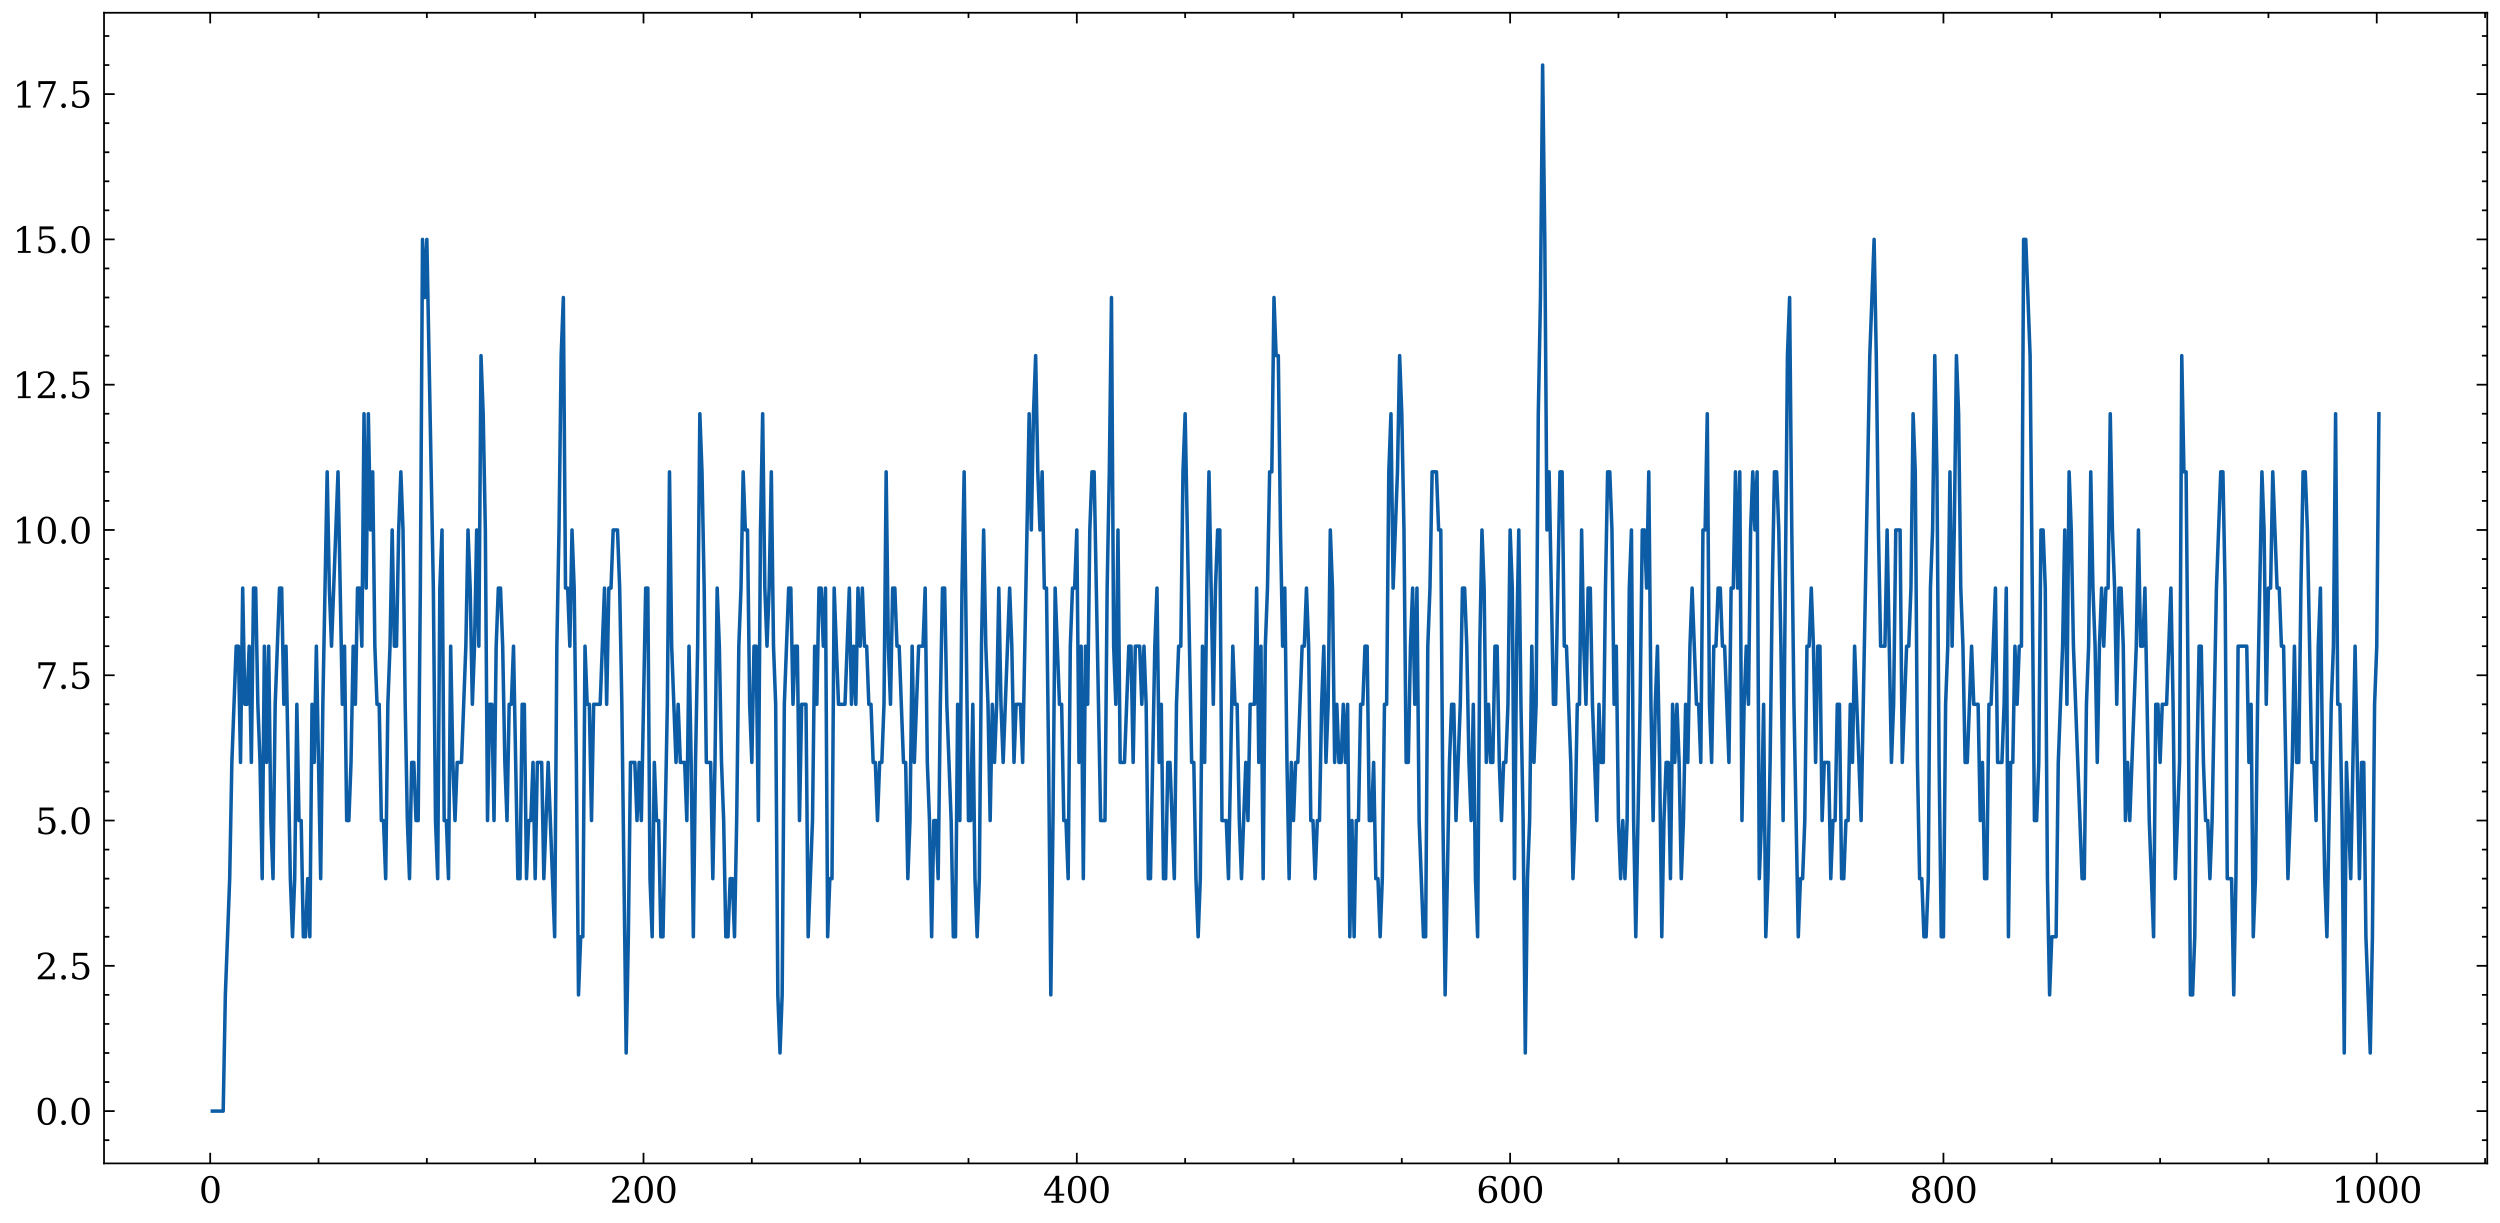 <?xml version="1.0" encoding="utf-8" standalone="no"?>
<!DOCTYPE svg PUBLIC "-//W3C//DTD SVG 1.1//EN"
  "http://www.w3.org/Graphics/SVG/1.1/DTD/svg11.dtd">
<svg xmlns:xlink="http://www.w3.org/1999/xlink" width="705.726pt" height="345.198pt" viewBox="0 0 705.726 345.198" xmlns="http://www.w3.org/2000/svg" version="1.1">
 <defs>
  <style type="text/css">*{stroke-linejoin: round; stroke-linecap: butt}</style>
 </defs>
 <g id="figure_1">
  <g id="patch_1">
   <path d="M 0 345.198 
L 705.726 345.198 
L 705.726 0 
L 0 0 
z
" style="fill: #ffffff"/>
  </g>
  <g id="axes_1">
   <g id="patch_2">
    <path d="M 29.366 328.42 
L 702.126 328.42 
L 702.126 3.6 
L 29.366 3.6 
z
" style="fill: #ffffff"/>
   </g>
   <g id="matplotlib.axis_1">
    <g id="xtick_1">
     <g id="line2d_1">
      <defs>
       <path id="ma78b37da59" d="M 0 0 
L 0 -3 
" style="stroke: #000000; stroke-width: 0.5"/>
      </defs>
      <g>
       <use xlink:href="#ma78b37da59" x="59.334" y="328.42" style="stroke: #000000; stroke-width: 0.5"/>
      </g>
     </g>
     <g id="line2d_2">
      <defs>
       <path id="m7df9f1aa08" d="M 0 0 
L 0 3 
" style="stroke: #000000; stroke-width: 0.5"/>
      </defs>
      <g>
       <use xlink:href="#m7df9f1aa08" x="59.334" y="3.6" style="stroke: #000000; stroke-width: 0.5"/>
      </g>
     </g>
     <g id="text_1">
      <!-- 0 -->
      <g transform="translate(56.153 339.518) scale(0.1 -0.1)">
       <defs>
        <path id="DejaVuSerif-30" d="M 2034 219 
Q 2513 219 2750 744 
Q 2988 1269 2988 2328 
Q 2988 3391 2750 3916 
Q 2513 4441 2034 4441 
Q 1556 4441 1318 3916 
Q 1081 3391 1081 2328 
Q 1081 1269 1318 744 
Q 1556 219 2034 219 
z
M 2034 -91 
Q 1275 -91 848 546 
Q 422 1184 422 2328 
Q 422 3475 848 4112 
Q 1275 4750 2034 4750 
Q 2797 4750 3222 4112 
Q 3647 3475 3647 2328 
Q 3647 1184 3222 546 
Q 2797 -91 2034 -91 
z
" transform="scale(0.016)"/>
       </defs>
       <use xlink:href="#DejaVuSerif-30"/>
      </g>
     </g>
    </g>
    <g id="xtick_2">
     <g id="line2d_3">
      <g>
       <use xlink:href="#ma78b37da59" x="181.654" y="328.42" style="stroke: #000000; stroke-width: 0.5"/>
      </g>
     </g>
     <g id="line2d_4">
      <g>
       <use xlink:href="#m7df9f1aa08" x="181.654" y="3.6" style="stroke: #000000; stroke-width: 0.5"/>
      </g>
     </g>
     <g id="text_2">
      <!-- 200 -->
      <g transform="translate(172.11 339.518) scale(0.1 -0.1)">
       <defs>
        <path id="DejaVuSerif-32" d="M 819 3553 
L 469 3553 
L 469 4384 
Q 803 4563 1142 4656 
Q 1481 4750 1806 4750 
Q 2534 4750 2956 4397 
Q 3378 4044 3378 3438 
Q 3378 2753 2422 1800 
Q 2347 1728 2309 1691 
L 1131 513 
L 3078 513 
L 3078 1088 
L 3444 1088 
L 3444 0 
L 434 0 
L 434 341 
L 1850 1753 
Q 2319 2222 2519 2614 
Q 2719 3006 2719 3438 
Q 2719 3909 2473 4175 
Q 2228 4441 1797 4441 
Q 1350 4441 1106 4219 
Q 863 3997 819 3553 
z
" transform="scale(0.016)"/>
       </defs>
       <use xlink:href="#DejaVuSerif-32"/>
       <use xlink:href="#DejaVuSerif-30" x="63.623"/>
       <use xlink:href="#DejaVuSerif-30" x="127.246"/>
      </g>
     </g>
    </g>
    <g id="xtick_3">
     <g id="line2d_5">
      <g>
       <use xlink:href="#ma78b37da59" x="303.974" y="328.42" style="stroke: #000000; stroke-width: 0.5"/>
      </g>
     </g>
     <g id="line2d_6">
      <g>
       <use xlink:href="#m7df9f1aa08" x="303.974" y="3.6" style="stroke: #000000; stroke-width: 0.5"/>
      </g>
     </g>
     <g id="text_3">
      <!-- 400 -->
      <g transform="translate(294.43 339.518) scale(0.1 -0.1)">
       <defs>
        <path id="DejaVuSerif-34" d="M 2234 1581 
L 2234 4063 
L 641 1581 
L 2234 1581 
z
M 3609 0 
L 1484 0 
L 1484 331 
L 2234 331 
L 2234 1247 
L 197 1247 
L 197 1588 
L 2241 4750 
L 2859 4750 
L 2859 1581 
L 3750 1581 
L 3750 1247 
L 2859 1247 
L 2859 331 
L 3609 331 
L 3609 0 
z
" transform="scale(0.016)"/>
       </defs>
       <use xlink:href="#DejaVuSerif-34"/>
       <use xlink:href="#DejaVuSerif-30" x="63.623"/>
       <use xlink:href="#DejaVuSerif-30" x="127.246"/>
      </g>
     </g>
    </g>
    <g id="xtick_4">
     <g id="line2d_7">
      <g>
       <use xlink:href="#ma78b37da59" x="426.294" y="328.42" style="stroke: #000000; stroke-width: 0.5"/>
      </g>
     </g>
     <g id="line2d_8">
      <g>
       <use xlink:href="#m7df9f1aa08" x="426.294" y="3.6" style="stroke: #000000; stroke-width: 0.5"/>
      </g>
     </g>
     <g id="text_4">
      <!-- 600 -->
      <g transform="translate(416.75 339.518) scale(0.1 -0.1)">
       <defs>
        <path id="DejaVuSerif-36" d="M 2094 219 
Q 2534 219 2771 542 
Q 3009 866 3009 1472 
Q 3009 2078 2771 2401 
Q 2534 2725 2094 2725 
Q 1647 2725 1412 2412 
Q 1178 2100 1178 1509 
Q 1178 888 1415 553 
Q 1653 219 2094 219 
z
M 1075 2569 
Q 1288 2803 1556 2918 
Q 1825 3034 2163 3034 
Q 2859 3034 3264 2615 
Q 3669 2197 3669 1472 
Q 3669 763 3233 336 
Q 2797 -91 2069 -91 
Q 1278 -91 853 498 
Q 428 1088 428 2181 
Q 428 3406 931 4078 
Q 1434 4750 2350 4750 
Q 2597 4750 2869 4703 
Q 3141 4656 3425 4563 
L 3425 3794 
L 3072 3794 
Q 3034 4109 2831 4275 
Q 2628 4441 2284 4441 
Q 1678 4441 1381 3981 
Q 1084 3522 1075 2569 
z
" transform="scale(0.016)"/>
       </defs>
       <use xlink:href="#DejaVuSerif-36"/>
       <use xlink:href="#DejaVuSerif-30" x="63.623"/>
       <use xlink:href="#DejaVuSerif-30" x="127.246"/>
      </g>
     </g>
    </g>
    <g id="xtick_5">
     <g id="line2d_9">
      <g>
       <use xlink:href="#ma78b37da59" x="548.614" y="328.42" style="stroke: #000000; stroke-width: 0.5"/>
      </g>
     </g>
     <g id="line2d_10">
      <g>
       <use xlink:href="#m7df9f1aa08" x="548.614" y="3.6" style="stroke: #000000; stroke-width: 0.5"/>
      </g>
     </g>
     <g id="text_5">
      <!-- 800 -->
      <g transform="translate(539.07 339.518) scale(0.1 -0.1)">
       <defs>
        <path id="DejaVuSerif-38" d="M 2981 1275 
Q 2981 1775 2732 2051 
Q 2484 2328 2034 2328 
Q 1584 2328 1336 2051 
Q 1088 1775 1088 1275 
Q 1088 772 1336 495 
Q 1584 219 2034 219 
Q 2484 219 2732 495 
Q 2981 772 2981 1275 
z
M 2853 3541 
Q 2853 3966 2637 4203 
Q 2422 4441 2034 4441 
Q 1650 4441 1433 4203 
Q 1216 3966 1216 3541 
Q 1216 3113 1433 2875 
Q 1650 2638 2034 2638 
Q 2422 2638 2637 2875 
Q 2853 3113 2853 3541 
z
M 2516 2484 
Q 3047 2413 3344 2092 
Q 3641 1772 3641 1275 
Q 3641 619 3225 264 
Q 2809 -91 2034 -91 
Q 1263 -91 845 264 
Q 428 619 428 1275 
Q 428 1772 725 2092 
Q 1022 2413 1556 2484 
Q 1084 2569 832 2842 
Q 581 3116 581 3541 
Q 581 4103 968 4426 
Q 1356 4750 2034 4750 
Q 2713 4750 3100 4426 
Q 3488 4103 3488 3541 
Q 3488 3116 3236 2842 
Q 2984 2569 2516 2484 
z
" transform="scale(0.016)"/>
       </defs>
       <use xlink:href="#DejaVuSerif-38"/>
       <use xlink:href="#DejaVuSerif-30" x="63.623"/>
       <use xlink:href="#DejaVuSerif-30" x="127.246"/>
      </g>
     </g>
    </g>
    <g id="xtick_6">
     <g id="line2d_11">
      <g>
       <use xlink:href="#ma78b37da59" x="670.934" y="328.42" style="stroke: #000000; stroke-width: 0.5"/>
      </g>
     </g>
     <g id="line2d_12">
      <g>
       <use xlink:href="#m7df9f1aa08" x="670.934" y="3.6" style="stroke: #000000; stroke-width: 0.5"/>
      </g>
     </g>
     <g id="text_6">
      <!-- 1000 -->
      <g transform="translate(658.209 339.518) scale(0.1 -0.1)">
       <defs>
        <path id="DejaVuSerif-31" d="M 909 0 
L 909 331 
L 1722 331 
L 1722 4213 
L 781 3603 
L 781 4013 
L 1919 4750 
L 2350 4750 
L 2350 331 
L 3163 331 
L 3163 0 
L 909 0 
z
" transform="scale(0.016)"/>
       </defs>
       <use xlink:href="#DejaVuSerif-31"/>
       <use xlink:href="#DejaVuSerif-30" x="63.623"/>
       <use xlink:href="#DejaVuSerif-30" x="127.246"/>
       <use xlink:href="#DejaVuSerif-30" x="190.869"/>
      </g>
     </g>
    </g>
    <g id="xtick_7">
     <g id="line2d_13">
      <defs>
       <path id="m9e79fd5c18" d="M 0 0 
L 0 -1.5 
" style="stroke: #000000; stroke-width: 0.5"/>
      </defs>
      <g>
       <use xlink:href="#m9e79fd5c18" x="89.914" y="328.42" style="stroke: #000000; stroke-width: 0.5"/>
      </g>
     </g>
     <g id="line2d_14">
      <defs>
       <path id="md3a0ef1773" d="M 0 0 
L 0 1.5 
" style="stroke: #000000; stroke-width: 0.5"/>
      </defs>
      <g>
       <use xlink:href="#md3a0ef1773" x="89.914" y="3.6" style="stroke: #000000; stroke-width: 0.5"/>
      </g>
     </g>
    </g>
    <g id="xtick_8">
     <g id="line2d_15">
      <g>
       <use xlink:href="#m9e79fd5c18" x="120.494" y="328.42" style="stroke: #000000; stroke-width: 0.5"/>
      </g>
     </g>
     <g id="line2d_16">
      <g>
       <use xlink:href="#md3a0ef1773" x="120.494" y="3.6" style="stroke: #000000; stroke-width: 0.5"/>
      </g>
     </g>
    </g>
    <g id="xtick_9">
     <g id="line2d_17">
      <g>
       <use xlink:href="#m9e79fd5c18" x="151.074" y="328.42" style="stroke: #000000; stroke-width: 0.5"/>
      </g>
     </g>
     <g id="line2d_18">
      <g>
       <use xlink:href="#md3a0ef1773" x="151.074" y="3.6" style="stroke: #000000; stroke-width: 0.5"/>
      </g>
     </g>
    </g>
    <g id="xtick_10">
     <g id="line2d_19">
      <g>
       <use xlink:href="#m9e79fd5c18" x="212.234" y="328.42" style="stroke: #000000; stroke-width: 0.5"/>
      </g>
     </g>
     <g id="line2d_20">
      <g>
       <use xlink:href="#md3a0ef1773" x="212.234" y="3.6" style="stroke: #000000; stroke-width: 0.5"/>
      </g>
     </g>
    </g>
    <g id="xtick_11">
     <g id="line2d_21">
      <g>
       <use xlink:href="#m9e79fd5c18" x="242.814" y="328.42" style="stroke: #000000; stroke-width: 0.5"/>
      </g>
     </g>
     <g id="line2d_22">
      <g>
       <use xlink:href="#md3a0ef1773" x="242.814" y="3.6" style="stroke: #000000; stroke-width: 0.5"/>
      </g>
     </g>
    </g>
    <g id="xtick_12">
     <g id="line2d_23">
      <g>
       <use xlink:href="#m9e79fd5c18" x="273.394" y="328.42" style="stroke: #000000; stroke-width: 0.5"/>
      </g>
     </g>
     <g id="line2d_24">
      <g>
       <use xlink:href="#md3a0ef1773" x="273.394" y="3.6" style="stroke: #000000; stroke-width: 0.5"/>
      </g>
     </g>
    </g>
    <g id="xtick_13">
     <g id="line2d_25">
      <g>
       <use xlink:href="#m9e79fd5c18" x="334.554" y="328.42" style="stroke: #000000; stroke-width: 0.5"/>
      </g>
     </g>
     <g id="line2d_26">
      <g>
       <use xlink:href="#md3a0ef1773" x="334.554" y="3.6" style="stroke: #000000; stroke-width: 0.5"/>
      </g>
     </g>
    </g>
    <g id="xtick_14">
     <g id="line2d_27">
      <g>
       <use xlink:href="#m9e79fd5c18" x="365.134" y="328.42" style="stroke: #000000; stroke-width: 0.5"/>
      </g>
     </g>
     <g id="line2d_28">
      <g>
       <use xlink:href="#md3a0ef1773" x="365.134" y="3.6" style="stroke: #000000; stroke-width: 0.5"/>
      </g>
     </g>
    </g>
    <g id="xtick_15">
     <g id="line2d_29">
      <g>
       <use xlink:href="#m9e79fd5c18" x="395.714" y="328.42" style="stroke: #000000; stroke-width: 0.5"/>
      </g>
     </g>
     <g id="line2d_30">
      <g>
       <use xlink:href="#md3a0ef1773" x="395.714" y="3.6" style="stroke: #000000; stroke-width: 0.5"/>
      </g>
     </g>
    </g>
    <g id="xtick_16">
     <g id="line2d_31">
      <g>
       <use xlink:href="#m9e79fd5c18" x="456.874" y="328.42" style="stroke: #000000; stroke-width: 0.5"/>
      </g>
     </g>
     <g id="line2d_32">
      <g>
       <use xlink:href="#md3a0ef1773" x="456.874" y="3.6" style="stroke: #000000; stroke-width: 0.5"/>
      </g>
     </g>
    </g>
    <g id="xtick_17">
     <g id="line2d_33">
      <g>
       <use xlink:href="#m9e79fd5c18" x="487.454" y="328.42" style="stroke: #000000; stroke-width: 0.5"/>
      </g>
     </g>
     <g id="line2d_34">
      <g>
       <use xlink:href="#md3a0ef1773" x="487.454" y="3.6" style="stroke: #000000; stroke-width: 0.5"/>
      </g>
     </g>
    </g>
    <g id="xtick_18">
     <g id="line2d_35">
      <g>
       <use xlink:href="#m9e79fd5c18" x="518.034" y="328.42" style="stroke: #000000; stroke-width: 0.5"/>
      </g>
     </g>
     <g id="line2d_36">
      <g>
       <use xlink:href="#md3a0ef1773" x="518.034" y="3.6" style="stroke: #000000; stroke-width: 0.5"/>
      </g>
     </g>
    </g>
    <g id="xtick_19">
     <g id="line2d_37">
      <g>
       <use xlink:href="#m9e79fd5c18" x="579.194" y="328.42" style="stroke: #000000; stroke-width: 0.5"/>
      </g>
     </g>
     <g id="line2d_38">
      <g>
       <use xlink:href="#md3a0ef1773" x="579.194" y="3.6" style="stroke: #000000; stroke-width: 0.5"/>
      </g>
     </g>
    </g>
    <g id="xtick_20">
     <g id="line2d_39">
      <g>
       <use xlink:href="#m9e79fd5c18" x="609.774" y="328.42" style="stroke: #000000; stroke-width: 0.5"/>
      </g>
     </g>
     <g id="line2d_40">
      <g>
       <use xlink:href="#md3a0ef1773" x="609.774" y="3.6" style="stroke: #000000; stroke-width: 0.5"/>
      </g>
     </g>
    </g>
    <g id="xtick_21">
     <g id="line2d_41">
      <g>
       <use xlink:href="#m9e79fd5c18" x="640.354" y="328.42" style="stroke: #000000; stroke-width: 0.5"/>
      </g>
     </g>
     <g id="line2d_42">
      <g>
       <use xlink:href="#md3a0ef1773" x="640.354" y="3.6" style="stroke: #000000; stroke-width: 0.5"/>
      </g>
     </g>
    </g>
    <g id="xtick_22">
     <g id="line2d_43">
      <g>
       <use xlink:href="#m9e79fd5c18" x="701.514" y="328.42" style="stroke: #000000; stroke-width: 0.5"/>
      </g>
     </g>
     <g id="line2d_44">
      <g>
       <use xlink:href="#md3a0ef1773" x="701.514" y="3.6" style="stroke: #000000; stroke-width: 0.5"/>
      </g>
     </g>
    </g>
   </g>
   <g id="matplotlib.axis_2">
    <g id="ytick_1">
     <g id="line2d_45">
      <defs>
       <path id="m4fe8d918ed" d="M 0 0 
L 3 0 
" style="stroke: #000000; stroke-width: 0.5"/>
      </defs>
      <g>
       <use xlink:href="#m4fe8d918ed" x="29.366" y="313.655" style="stroke: #000000; stroke-width: 0.5"/>
      </g>
     </g>
     <g id="line2d_46">
      <defs>
       <path id="maeceb4816a" d="M 0 0 
L -3 0 
" style="stroke: #000000; stroke-width: 0.5"/>
      </defs>
      <g>
       <use xlink:href="#maeceb4816a" x="702.126" y="313.655" style="stroke: #000000; stroke-width: 0.5"/>
      </g>
     </g>
     <g id="text_7">
      <!-- 0.0 -->
      <g transform="translate(9.963 317.455) scale(0.1 -0.1)">
       <defs>
        <path id="DejaVuSerif-2e" d="M 603 325 
Q 603 500 722 622 
Q 841 744 1019 744 
Q 1191 744 1312 622 
Q 1434 500 1434 325 
Q 1434 153 1312 31 
Q 1191 -91 1019 -91 
Q 841 -91 722 29 
Q 603 150 603 325 
z
" transform="scale(0.016)"/>
       </defs>
       <use xlink:href="#DejaVuSerif-30"/>
       <use xlink:href="#DejaVuSerif-2e" x="63.623"/>
       <use xlink:href="#DejaVuSerif-30" x="95.41"/>
      </g>
     </g>
    </g>
    <g id="ytick_2">
     <g id="line2d_47">
      <g>
       <use xlink:href="#m4fe8d918ed" x="29.366" y="272.643" style="stroke: #000000; stroke-width: 0.5"/>
      </g>
     </g>
     <g id="line2d_48">
      <g>
       <use xlink:href="#maeceb4816a" x="702.126" y="272.643" style="stroke: #000000; stroke-width: 0.5"/>
      </g>
     </g>
     <g id="text_8">
      <!-- 2.5 -->
      <g transform="translate(9.963 276.442) scale(0.1 -0.1)">
       <defs>
        <path id="DejaVuSerif-35" d="M 3219 4666 
L 3219 4153 
L 1081 4153 
L 1081 2816 
Q 1244 2928 1461 2984 
Q 1678 3041 1947 3041 
Q 2703 3041 3140 2622 
Q 3578 2203 3578 1478 
Q 3578 738 3136 323 
Q 2694 -91 1894 -91 
Q 1572 -91 1234 -12 
Q 897 66 544 225 
L 544 1131 
L 897 1131 
Q 925 688 1179 453 
Q 1434 219 1894 219 
Q 2388 219 2653 544 
Q 2919 869 2919 1478 
Q 2919 2084 2655 2407 
Q 2391 2731 1894 2731 
Q 1613 2731 1398 2631 
Q 1184 2531 1019 2322 
L 750 2322 
L 750 4666 
L 3219 4666 
z
" transform="scale(0.016)"/>
       </defs>
       <use xlink:href="#DejaVuSerif-32"/>
       <use xlink:href="#DejaVuSerif-2e" x="63.623"/>
       <use xlink:href="#DejaVuSerif-35" x="95.41"/>
      </g>
     </g>
    </g>
    <g id="ytick_3">
     <g id="line2d_49">
      <g>
       <use xlink:href="#m4fe8d918ed" x="29.366" y="231.63" style="stroke: #000000; stroke-width: 0.5"/>
      </g>
     </g>
     <g id="line2d_50">
      <g>
       <use xlink:href="#maeceb4816a" x="702.126" y="231.63" style="stroke: #000000; stroke-width: 0.5"/>
      </g>
     </g>
     <g id="text_9">
      <!-- 5.0 -->
      <g transform="translate(9.963 235.429) scale(0.1 -0.1)">
       <use xlink:href="#DejaVuSerif-35"/>
       <use xlink:href="#DejaVuSerif-2e" x="63.623"/>
       <use xlink:href="#DejaVuSerif-30" x="95.41"/>
      </g>
     </g>
    </g>
    <g id="ytick_4">
     <g id="line2d_51">
      <g>
       <use xlink:href="#m4fe8d918ed" x="29.366" y="190.618" style="stroke: #000000; stroke-width: 0.5"/>
      </g>
     </g>
     <g id="line2d_52">
      <g>
       <use xlink:href="#maeceb4816a" x="702.126" y="190.618" style="stroke: #000000; stroke-width: 0.5"/>
      </g>
     </g>
     <g id="text_10">
      <!-- 7.5 -->
      <g transform="translate(9.963 194.417) scale(0.1 -0.1)">
       <defs>
        <path id="DejaVuSerif-37" d="M 3609 4347 
L 1784 0 
L 1319 0 
L 3059 4153 
L 903 4153 
L 903 3578 
L 538 3578 
L 538 4666 
L 3609 4666 
L 3609 4347 
z
" transform="scale(0.016)"/>
       </defs>
       <use xlink:href="#DejaVuSerif-37"/>
       <use xlink:href="#DejaVuSerif-2e" x="63.623"/>
       <use xlink:href="#DejaVuSerif-35" x="95.41"/>
      </g>
     </g>
    </g>
    <g id="ytick_5">
     <g id="line2d_53">
      <g>
       <use xlink:href="#m4fe8d918ed" x="29.366" y="149.605" style="stroke: #000000; stroke-width: 0.5"/>
      </g>
     </g>
     <g id="line2d_54">
      <g>
       <use xlink:href="#maeceb4816a" x="702.126" y="149.605" style="stroke: #000000; stroke-width: 0.5"/>
      </g>
     </g>
     <g id="text_11">
      <!-- 10.0 -->
      <g transform="translate(3.6 153.404) scale(0.1 -0.1)">
       <use xlink:href="#DejaVuSerif-31"/>
       <use xlink:href="#DejaVuSerif-30" x="63.623"/>
       <use xlink:href="#DejaVuSerif-2e" x="127.246"/>
       <use xlink:href="#DejaVuSerif-30" x="159.033"/>
      </g>
     </g>
    </g>
    <g id="ytick_6">
     <g id="line2d_55">
      <g>
       <use xlink:href="#m4fe8d918ed" x="29.366" y="108.592" style="stroke: #000000; stroke-width: 0.5"/>
      </g>
     </g>
     <g id="line2d_56">
      <g>
       <use xlink:href="#maeceb4816a" x="702.126" y="108.592" style="stroke: #000000; stroke-width: 0.5"/>
      </g>
     </g>
     <g id="text_12">
      <!-- 12.5 -->
      <g transform="translate(3.6 112.392) scale(0.1 -0.1)">
       <use xlink:href="#DejaVuSerif-31"/>
       <use xlink:href="#DejaVuSerif-32" x="63.623"/>
       <use xlink:href="#DejaVuSerif-2e" x="127.246"/>
       <use xlink:href="#DejaVuSerif-35" x="159.033"/>
      </g>
     </g>
    </g>
    <g id="ytick_7">
     <g id="line2d_57">
      <g>
       <use xlink:href="#m4fe8d918ed" x="29.366" y="67.58" style="stroke: #000000; stroke-width: 0.5"/>
      </g>
     </g>
     <g id="line2d_58">
      <g>
       <use xlink:href="#maeceb4816a" x="702.126" y="67.58" style="stroke: #000000; stroke-width: 0.5"/>
      </g>
     </g>
     <g id="text_13">
      <!-- 15.0 -->
      <g transform="translate(3.6 71.379) scale(0.1 -0.1)">
       <use xlink:href="#DejaVuSerif-31"/>
       <use xlink:href="#DejaVuSerif-35" x="63.623"/>
       <use xlink:href="#DejaVuSerif-2e" x="127.246"/>
       <use xlink:href="#DejaVuSerif-30" x="159.033"/>
      </g>
     </g>
    </g>
    <g id="ytick_8">
     <g id="line2d_59">
      <g>
       <use xlink:href="#m4fe8d918ed" x="29.366" y="26.567" style="stroke: #000000; stroke-width: 0.5"/>
      </g>
     </g>
     <g id="line2d_60">
      <g>
       <use xlink:href="#maeceb4816a" x="702.126" y="26.567" style="stroke: #000000; stroke-width: 0.5"/>
      </g>
     </g>
     <g id="text_14">
      <!-- 17.5 -->
      <g transform="translate(3.6 30.366) scale(0.1 -0.1)">
       <use xlink:href="#DejaVuSerif-31"/>
       <use xlink:href="#DejaVuSerif-37" x="63.623"/>
       <use xlink:href="#DejaVuSerif-2e" x="127.246"/>
       <use xlink:href="#DejaVuSerif-35" x="159.033"/>
      </g>
     </g>
    </g>
    <g id="ytick_9">
     <g id="line2d_61">
      <defs>
       <path id="m701d17d302" d="M 0 0 
L 1.5 0 
" style="stroke: #000000; stroke-width: 0.5"/>
      </defs>
      <g>
       <use xlink:href="#m701d17d302" x="29.366" y="321.858" style="stroke: #000000; stroke-width: 0.5"/>
      </g>
     </g>
     <g id="line2d_62">
      <defs>
       <path id="mb934cdca52" d="M 0 0 
L -1.5 0 
" style="stroke: #000000; stroke-width: 0.5"/>
      </defs>
      <g>
       <use xlink:href="#mb934cdca52" x="702.126" y="321.858" style="stroke: #000000; stroke-width: 0.5"/>
      </g>
     </g>
    </g>
    <g id="ytick_10">
     <g id="line2d_63">
      <g>
       <use xlink:href="#m701d17d302" x="29.366" y="305.453" style="stroke: #000000; stroke-width: 0.5"/>
      </g>
     </g>
     <g id="line2d_64">
      <g>
       <use xlink:href="#mb934cdca52" x="702.126" y="305.453" style="stroke: #000000; stroke-width: 0.5"/>
      </g>
     </g>
    </g>
    <g id="ytick_11">
     <g id="line2d_65">
      <g>
       <use xlink:href="#m701d17d302" x="29.366" y="297.25" style="stroke: #000000; stroke-width: 0.5"/>
      </g>
     </g>
     <g id="line2d_66">
      <g>
       <use xlink:href="#mb934cdca52" x="702.126" y="297.25" style="stroke: #000000; stroke-width: 0.5"/>
      </g>
     </g>
    </g>
    <g id="ytick_12">
     <g id="line2d_67">
      <g>
       <use xlink:href="#m701d17d302" x="29.366" y="289.048" style="stroke: #000000; stroke-width: 0.5"/>
      </g>
     </g>
     <g id="line2d_68">
      <g>
       <use xlink:href="#mb934cdca52" x="702.126" y="289.048" style="stroke: #000000; stroke-width: 0.5"/>
      </g>
     </g>
    </g>
    <g id="ytick_13">
     <g id="line2d_69">
      <g>
       <use xlink:href="#m701d17d302" x="29.366" y="280.845" style="stroke: #000000; stroke-width: 0.5"/>
      </g>
     </g>
     <g id="line2d_70">
      <g>
       <use xlink:href="#mb934cdca52" x="702.126" y="280.845" style="stroke: #000000; stroke-width: 0.5"/>
      </g>
     </g>
    </g>
    <g id="ytick_14">
     <g id="line2d_71">
      <g>
       <use xlink:href="#m701d17d302" x="29.366" y="264.44" style="stroke: #000000; stroke-width: 0.5"/>
      </g>
     </g>
     <g id="line2d_72">
      <g>
       <use xlink:href="#mb934cdca52" x="702.126" y="264.44" style="stroke: #000000; stroke-width: 0.5"/>
      </g>
     </g>
    </g>
    <g id="ytick_15">
     <g id="line2d_73">
      <g>
       <use xlink:href="#m701d17d302" x="29.366" y="256.238" style="stroke: #000000; stroke-width: 0.5"/>
      </g>
     </g>
     <g id="line2d_74">
      <g>
       <use xlink:href="#mb934cdca52" x="702.126" y="256.238" style="stroke: #000000; stroke-width: 0.5"/>
      </g>
     </g>
    </g>
    <g id="ytick_16">
     <g id="line2d_75">
      <g>
       <use xlink:href="#m701d17d302" x="29.366" y="248.035" style="stroke: #000000; stroke-width: 0.5"/>
      </g>
     </g>
     <g id="line2d_76">
      <g>
       <use xlink:href="#mb934cdca52" x="702.126" y="248.035" style="stroke: #000000; stroke-width: 0.5"/>
      </g>
     </g>
    </g>
    <g id="ytick_17">
     <g id="line2d_77">
      <g>
       <use xlink:href="#m701d17d302" x="29.366" y="239.833" style="stroke: #000000; stroke-width: 0.5"/>
      </g>
     </g>
     <g id="line2d_78">
      <g>
       <use xlink:href="#mb934cdca52" x="702.126" y="239.833" style="stroke: #000000; stroke-width: 0.5"/>
      </g>
     </g>
    </g>
    <g id="ytick_18">
     <g id="line2d_79">
      <g>
       <use xlink:href="#m701d17d302" x="29.366" y="223.428" style="stroke: #000000; stroke-width: 0.5"/>
      </g>
     </g>
     <g id="line2d_80">
      <g>
       <use xlink:href="#mb934cdca52" x="702.126" y="223.428" style="stroke: #000000; stroke-width: 0.5"/>
      </g>
     </g>
    </g>
    <g id="ytick_19">
     <g id="line2d_81">
      <g>
       <use xlink:href="#m701d17d302" x="29.366" y="215.225" style="stroke: #000000; stroke-width: 0.5"/>
      </g>
     </g>
     <g id="line2d_82">
      <g>
       <use xlink:href="#mb934cdca52" x="702.126" y="215.225" style="stroke: #000000; stroke-width: 0.5"/>
      </g>
     </g>
    </g>
    <g id="ytick_20">
     <g id="line2d_83">
      <g>
       <use xlink:href="#m701d17d302" x="29.366" y="207.023" style="stroke: #000000; stroke-width: 0.5"/>
      </g>
     </g>
     <g id="line2d_84">
      <g>
       <use xlink:href="#mb934cdca52" x="702.126" y="207.023" style="stroke: #000000; stroke-width: 0.5"/>
      </g>
     </g>
    </g>
    <g id="ytick_21">
     <g id="line2d_85">
      <g>
       <use xlink:href="#m701d17d302" x="29.366" y="198.82" style="stroke: #000000; stroke-width: 0.5"/>
      </g>
     </g>
     <g id="line2d_86">
      <g>
       <use xlink:href="#mb934cdca52" x="702.126" y="198.82" style="stroke: #000000; stroke-width: 0.5"/>
      </g>
     </g>
    </g>
    <g id="ytick_22">
     <g id="line2d_87">
      <g>
       <use xlink:href="#m701d17d302" x="29.366" y="182.415" style="stroke: #000000; stroke-width: 0.5"/>
      </g>
     </g>
     <g id="line2d_88">
      <g>
       <use xlink:href="#mb934cdca52" x="702.126" y="182.415" style="stroke: #000000; stroke-width: 0.5"/>
      </g>
     </g>
    </g>
    <g id="ytick_23">
     <g id="line2d_89">
      <g>
       <use xlink:href="#m701d17d302" x="29.366" y="174.213" style="stroke: #000000; stroke-width: 0.5"/>
      </g>
     </g>
     <g id="line2d_90">
      <g>
       <use xlink:href="#mb934cdca52" x="702.126" y="174.213" style="stroke: #000000; stroke-width: 0.5"/>
      </g>
     </g>
    </g>
    <g id="ytick_24">
     <g id="line2d_91">
      <g>
       <use xlink:href="#m701d17d302" x="29.366" y="166.01" style="stroke: #000000; stroke-width: 0.5"/>
      </g>
     </g>
     <g id="line2d_92">
      <g>
       <use xlink:href="#mb934cdca52" x="702.126" y="166.01" style="stroke: #000000; stroke-width: 0.5"/>
      </g>
     </g>
    </g>
    <g id="ytick_25">
     <g id="line2d_93">
      <g>
       <use xlink:href="#m701d17d302" x="29.366" y="157.807" style="stroke: #000000; stroke-width: 0.5"/>
      </g>
     </g>
     <g id="line2d_94">
      <g>
       <use xlink:href="#mb934cdca52" x="702.126" y="157.807" style="stroke: #000000; stroke-width: 0.5"/>
      </g>
     </g>
    </g>
    <g id="ytick_26">
     <g id="line2d_95">
      <g>
       <use xlink:href="#m701d17d302" x="29.366" y="141.402" style="stroke: #000000; stroke-width: 0.5"/>
      </g>
     </g>
     <g id="line2d_96">
      <g>
       <use xlink:href="#mb934cdca52" x="702.126" y="141.402" style="stroke: #000000; stroke-width: 0.5"/>
      </g>
     </g>
    </g>
    <g id="ytick_27">
     <g id="line2d_97">
      <g>
       <use xlink:href="#m701d17d302" x="29.366" y="133.2" style="stroke: #000000; stroke-width: 0.5"/>
      </g>
     </g>
     <g id="line2d_98">
      <g>
       <use xlink:href="#mb934cdca52" x="702.126" y="133.2" style="stroke: #000000; stroke-width: 0.5"/>
      </g>
     </g>
    </g>
    <g id="ytick_28">
     <g id="line2d_99">
      <g>
       <use xlink:href="#m701d17d302" x="29.366" y="124.997" style="stroke: #000000; stroke-width: 0.5"/>
      </g>
     </g>
     <g id="line2d_100">
      <g>
       <use xlink:href="#mb934cdca52" x="702.126" y="124.997" style="stroke: #000000; stroke-width: 0.5"/>
      </g>
     </g>
    </g>
    <g id="ytick_29">
     <g id="line2d_101">
      <g>
       <use xlink:href="#m701d17d302" x="29.366" y="116.795" style="stroke: #000000; stroke-width: 0.5"/>
      </g>
     </g>
     <g id="line2d_102">
      <g>
       <use xlink:href="#mb934cdca52" x="702.126" y="116.795" style="stroke: #000000; stroke-width: 0.5"/>
      </g>
     </g>
    </g>
    <g id="ytick_30">
     <g id="line2d_103">
      <g>
       <use xlink:href="#m701d17d302" x="29.366" y="100.39" style="stroke: #000000; stroke-width: 0.5"/>
      </g>
     </g>
     <g id="line2d_104">
      <g>
       <use xlink:href="#mb934cdca52" x="702.126" y="100.39" style="stroke: #000000; stroke-width: 0.5"/>
      </g>
     </g>
    </g>
    <g id="ytick_31">
     <g id="line2d_105">
      <g>
       <use xlink:href="#m701d17d302" x="29.366" y="92.187" style="stroke: #000000; stroke-width: 0.5"/>
      </g>
     </g>
     <g id="line2d_106">
      <g>
       <use xlink:href="#mb934cdca52" x="702.126" y="92.187" style="stroke: #000000; stroke-width: 0.5"/>
      </g>
     </g>
    </g>
    <g id="ytick_32">
     <g id="line2d_107">
      <g>
       <use xlink:href="#m701d17d302" x="29.366" y="83.985" style="stroke: #000000; stroke-width: 0.5"/>
      </g>
     </g>
     <g id="line2d_108">
      <g>
       <use xlink:href="#mb934cdca52" x="702.126" y="83.985" style="stroke: #000000; stroke-width: 0.5"/>
      </g>
     </g>
    </g>
    <g id="ytick_33">
     <g id="line2d_109">
      <g>
       <use xlink:href="#m701d17d302" x="29.366" y="75.782" style="stroke: #000000; stroke-width: 0.5"/>
      </g>
     </g>
     <g id="line2d_110">
      <g>
       <use xlink:href="#mb934cdca52" x="702.126" y="75.782" style="stroke: #000000; stroke-width: 0.5"/>
      </g>
     </g>
    </g>
    <g id="ytick_34">
     <g id="line2d_111">
      <g>
       <use xlink:href="#m701d17d302" x="29.366" y="59.377" style="stroke: #000000; stroke-width: 0.5"/>
      </g>
     </g>
     <g id="line2d_112">
      <g>
       <use xlink:href="#mb934cdca52" x="702.126" y="59.377" style="stroke: #000000; stroke-width: 0.5"/>
      </g>
     </g>
    </g>
    <g id="ytick_35">
     <g id="line2d_113">
      <g>
       <use xlink:href="#m701d17d302" x="29.366" y="51.175" style="stroke: #000000; stroke-width: 0.5"/>
      </g>
     </g>
     <g id="line2d_114">
      <g>
       <use xlink:href="#mb934cdca52" x="702.126" y="51.175" style="stroke: #000000; stroke-width: 0.5"/>
      </g>
     </g>
    </g>
    <g id="ytick_36">
     <g id="line2d_115">
      <g>
       <use xlink:href="#m701d17d302" x="29.366" y="42.972" style="stroke: #000000; stroke-width: 0.5"/>
      </g>
     </g>
     <g id="line2d_116">
      <g>
       <use xlink:href="#mb934cdca52" x="702.126" y="42.972" style="stroke: #000000; stroke-width: 0.5"/>
      </g>
     </g>
    </g>
    <g id="ytick_37">
     <g id="line2d_117">
      <g>
       <use xlink:href="#m701d17d302" x="29.366" y="34.77" style="stroke: #000000; stroke-width: 0.5"/>
      </g>
     </g>
     <g id="line2d_118">
      <g>
       <use xlink:href="#mb934cdca52" x="702.126" y="34.77" style="stroke: #000000; stroke-width: 0.5"/>
      </g>
     </g>
    </g>
    <g id="ytick_38">
     <g id="line2d_119">
      <g>
       <use xlink:href="#m701d17d302" x="29.366" y="18.365" style="stroke: #000000; stroke-width: 0.5"/>
      </g>
     </g>
     <g id="line2d_120">
      <g>
       <use xlink:href="#mb934cdca52" x="702.126" y="18.365" style="stroke: #000000; stroke-width: 0.5"/>
      </g>
     </g>
    </g>
    <g id="ytick_39">
     <g id="line2d_121">
      <g>
       <use xlink:href="#m701d17d302" x="29.366" y="10.162" style="stroke: #000000; stroke-width: 0.5"/>
      </g>
     </g>
     <g id="line2d_122">
      <g>
       <use xlink:href="#mb934cdca52" x="702.126" y="10.162" style="stroke: #000000; stroke-width: 0.5"/>
      </g>
     </g>
    </g>
   </g>
   <g id="line2d_123">
    <path d="M 59.946 313.655 
L 63.004 313.655 
L 63.615 280.845 
L 64.838 248.035 
L 65.45 215.225 
L 66.673 182.415 
L 67.285 182.415 
L 67.896 215.225 
L 68.508 166.01 
L 69.12 198.82 
L 69.731 198.82 
L 70.343 182.415 
L 70.954 215.225 
L 71.566 166.01 
L 72.178 166.01 
L 72.789 198.82 
L 73.401 215.225 
L 74.012 248.035 
L 74.624 182.415 
L 75.236 215.225 
L 75.847 182.415 
L 76.459 231.63 
L 77.07 248.035 
L 77.682 198.82 
L 78.905 166.01 
L 79.517 166.01 
L 80.128 198.82 
L 80.74 182.415 
L 81.963 248.035 
L 82.575 264.44 
L 83.186 248.035 
L 83.798 198.82 
L 84.41 231.63 
L 85.021 231.63 
L 85.633 264.44 
L 86.244 264.44 
L 86.856 248.035 
L 87.468 264.44 
L 88.079 198.82 
L 88.691 215.225 
L 89.302 182.415 
L 90.526 248.035 
L 91.137 198.82 
L 92.36 133.2 
L 92.972 166.01 
L 93.584 182.415 
L 95.418 133.2 
L 96.642 198.82 
L 97.253 182.415 
L 97.865 231.63 
L 98.476 231.63 
L 99.088 215.225 
L 99.7 182.415 
L 100.311 198.82 
L 100.923 166.01 
L 101.534 166.01 
L 102.146 182.415 
L 102.758 116.795 
L 103.369 166.01 
L 103.981 116.795 
L 104.592 149.605 
L 105.204 133.2 
L 105.816 182.415 
L 106.427 198.82 
L 107.039 198.82 
L 107.65 231.63 
L 108.262 231.63 
L 108.874 248.035 
L 109.485 198.82 
L 110.097 182.415 
L 110.708 149.605 
L 111.32 182.415 
L 111.932 182.415 
L 112.543 149.605 
L 113.155 133.2 
L 113.766 149.605 
L 114.378 198.82 
L 114.99 231.63 
L 115.601 248.035 
L 116.213 215.225 
L 116.824 215.225 
L 117.436 231.63 
L 118.048 231.63 
L 118.659 166.01 
L 119.271 67.58 
L 119.882 83.985 
L 120.494 67.58 
L 122.329 166.01 
L 122.94 231.63 
L 123.552 248.035 
L 124.164 166.01 
L 124.775 149.605 
L 125.387 231.63 
L 125.998 231.63 
L 126.61 248.035 
L 127.222 182.415 
L 127.833 215.225 
L 128.445 231.63 
L 129.056 215.225 
L 130.28 215.225 
L 131.503 182.415 
L 132.114 149.605 
L 132.726 166.01 
L 133.338 198.82 
L 133.949 182.415 
L 134.561 149.605 
L 135.172 182.415 
L 135.784 100.39 
L 136.396 116.795 
L 137.007 149.605 
L 137.619 231.63 
L 138.23 198.82 
L 138.842 198.82 
L 139.454 231.63 
L 140.065 182.415 
L 140.677 166.01 
L 141.288 166.01 
L 141.9 182.415 
L 142.512 215.225 
L 143.123 231.63 
L 143.735 198.82 
L 144.346 198.82 
L 144.958 182.415 
L 146.181 248.035 
L 146.793 248.035 
L 147.404 198.82 
L 148.016 198.82 
L 148.628 248.035 
L 149.239 231.63 
L 149.851 231.63 
L 150.462 215.225 
L 151.074 248.035 
L 151.686 215.225 
L 152.909 215.225 
L 153.52 248.035 
L 154.744 215.225 
L 156.578 264.44 
L 157.19 182.415 
L 157.802 149.605 
L 158.413 100.39 
L 159.025 83.985 
L 159.636 166.01 
L 160.248 166.01 
L 160.86 182.415 
L 161.471 149.605 
L 162.083 166.01 
L 162.694 215.225 
L 163.306 280.845 
L 163.918 264.44 
L 164.529 264.44 
L 165.141 182.415 
L 165.752 198.82 
L 166.364 198.82 
L 166.976 231.63 
L 167.587 198.82 
L 169.422 198.82 
L 170.645 166.01 
L 171.257 198.82 
L 171.868 166.01 
L 172.48 166.01 
L 173.092 149.605 
L 174.315 149.605 
L 174.926 166.01 
L 175.538 198.82 
L 176.761 297.25 
L 177.373 264.44 
L 177.984 215.225 
L 179.208 215.225 
L 179.819 231.63 
L 180.431 215.225 
L 181.042 231.63 
L 182.266 166.01 
L 182.877 166.01 
L 183.489 248.035 
L 184.1 264.44 
L 184.712 215.225 
L 185.324 231.63 
L 185.935 231.63 
L 186.547 264.44 
L 187.158 264.44 
L 188.382 198.82 
L 188.993 133.2 
L 189.605 182.415 
L 190.828 215.225 
L 191.44 198.82 
L 192.051 215.225 
L 193.274 215.225 
L 193.886 231.63 
L 194.498 182.415 
L 195.109 215.225 
L 195.721 264.44 
L 196.332 215.225 
L 196.944 182.415 
L 197.556 116.795 
L 198.167 133.2 
L 198.779 166.01 
L 199.39 215.225 
L 200.614 215.225 
L 201.225 248.035 
L 201.837 215.225 
L 202.448 166.01 
L 203.06 182.415 
L 203.672 215.225 
L 204.283 231.63 
L 204.895 264.44 
L 205.506 264.44 
L 206.118 248.035 
L 206.73 248.035 
L 207.341 264.44 
L 207.953 231.63 
L 208.564 182.415 
L 209.176 166.01 
L 209.788 133.2 
L 210.399 149.605 
L 211.011 149.605 
L 211.622 198.82 
L 212.234 215.225 
L 212.846 182.415 
L 213.457 182.415 
L 214.069 231.63 
L 214.68 149.605 
L 215.292 116.795 
L 215.904 166.01 
L 216.515 182.415 
L 217.127 166.01 
L 217.738 133.2 
L 218.35 182.415 
L 218.962 198.82 
L 219.573 280.845 
L 220.185 297.25 
L 220.796 280.845 
L 221.408 198.82 
L 222.631 166.01 
L 223.243 166.01 
L 223.854 198.82 
L 224.466 182.415 
L 225.078 182.415 
L 225.689 231.63 
L 226.301 198.82 
L 227.524 198.82 
L 228.136 264.44 
L 229.359 231.63 
L 229.97 182.415 
L 230.582 198.82 
L 231.194 166.01 
L 231.805 166.01 
L 232.417 182.415 
L 233.028 166.01 
L 233.64 264.44 
L 234.252 248.035 
L 234.863 248.035 
L 235.475 166.01 
L 236.698 198.82 
L 238.533 198.82 
L 239.756 166.01 
L 240.368 198.82 
L 240.979 182.415 
L 241.591 198.82 
L 242.202 166.01 
L 242.814 182.415 
L 243.426 166.01 
L 244.037 182.415 
L 244.649 182.415 
L 245.26 198.82 
L 245.872 198.82 
L 246.484 215.225 
L 247.095 215.225 
L 247.707 231.63 
L 248.318 215.225 
L 248.93 215.225 
L 249.542 198.82 
L 250.153 133.2 
L 250.765 182.415 
L 251.376 198.82 
L 251.988 166.01 
L 252.6 166.01 
L 253.211 182.415 
L 253.823 182.415 
L 255.046 215.225 
L 255.658 215.225 
L 256.269 248.035 
L 256.881 231.63 
L 257.492 182.415 
L 258.104 215.225 
L 259.327 182.415 
L 260.55 182.415 
L 261.162 166.01 
L 261.774 215.225 
L 262.385 231.63 
L 262.997 264.44 
L 263.608 231.63 
L 264.22 231.63 
L 264.832 248.035 
L 265.443 198.82 
L 266.055 166.01 
L 266.666 166.01 
L 267.278 198.82 
L 268.501 231.63 
L 269.113 264.44 
L 269.724 264.44 
L 270.336 198.82 
L 270.948 231.63 
L 271.559 166.01 
L 272.171 133.2 
L 273.394 231.63 
L 274.006 231.63 
L 274.617 198.82 
L 275.229 248.035 
L 275.84 264.44 
L 276.452 248.035 
L 277.064 182.415 
L 277.675 149.605 
L 278.287 182.415 
L 278.898 198.82 
L 279.51 231.63 
L 280.122 198.82 
L 280.733 215.225 
L 281.345 198.82 
L 281.956 166.01 
L 282.568 198.82 
L 283.18 215.225 
L 285.014 166.01 
L 285.626 182.415 
L 286.238 215.225 
L 286.849 198.82 
L 288.072 198.82 
L 288.684 215.225 
L 290.519 116.795 
L 291.13 149.605 
L 291.742 116.795 
L 292.354 100.39 
L 292.965 133.2 
L 293.577 149.605 
L 294.188 133.2 
L 294.8 166.01 
L 295.412 166.01 
L 296.023 215.225 
L 296.635 280.845 
L 297.246 231.63 
L 297.858 166.01 
L 299.081 198.82 
L 299.693 198.82 
L 300.304 231.63 
L 300.916 231.63 
L 301.528 248.035 
L 302.139 182.415 
L 302.751 166.01 
L 303.362 166.01 
L 303.974 149.605 
L 304.586 215.225 
L 305.197 182.415 
L 305.809 248.035 
L 306.42 182.415 
L 307.032 198.82 
L 307.644 149.605 
L 308.255 133.2 
L 308.867 133.2 
L 310.702 231.63 
L 311.925 231.63 
L 312.536 166.01 
L 313.148 133.2 
L 313.76 83.985 
L 314.371 182.415 
L 314.983 198.82 
L 315.594 149.605 
L 316.206 215.225 
L 317.429 215.225 
L 318.652 182.415 
L 319.264 182.415 
L 319.876 215.225 
L 320.487 182.415 
L 321.71 182.415 
L 322.322 198.82 
L 322.934 182.415 
L 323.545 198.82 
L 324.157 248.035 
L 324.768 248.035 
L 325.992 182.415 
L 326.603 166.01 
L 327.215 215.225 
L 327.826 198.82 
L 328.438 248.035 
L 329.05 248.035 
L 329.661 215.225 
L 330.273 215.225 
L 331.496 248.035 
L 332.108 198.82 
L 332.719 182.415 
L 333.331 182.415 
L 333.942 133.2 
L 334.554 116.795 
L 336.389 215.225 
L 337 215.225 
L 337.612 248.035 
L 338.224 264.44 
L 338.835 248.035 
L 339.447 182.415 
L 340.058 215.225 
L 340.67 166.01 
L 341.282 133.2 
L 342.505 198.82 
L 343.116 166.01 
L 343.728 149.605 
L 344.34 149.605 
L 344.951 231.63 
L 346.174 231.63 
L 346.786 248.035 
L 348.009 182.415 
L 348.621 198.82 
L 349.232 198.82 
L 349.844 231.63 
L 350.456 248.035 
L 351.679 215.225 
L 352.29 231.63 
L 352.902 198.82 
L 354.125 198.82 
L 354.737 166.01 
L 355.348 215.225 
L 355.96 182.415 
L 356.572 248.035 
L 357.183 182.415 
L 357.795 166.01 
L 358.406 133.2 
L 359.018 133.2 
L 359.63 83.985 
L 360.241 100.39 
L 360.853 100.39 
L 361.464 149.605 
L 362.076 182.415 
L 362.688 166.01 
L 363.299 215.225 
L 363.911 248.035 
L 364.522 215.225 
L 365.134 231.63 
L 365.746 215.225 
L 366.357 215.225 
L 367.58 182.415 
L 368.192 182.415 
L 368.804 166.01 
L 369.415 182.415 
L 370.027 231.63 
L 370.638 231.63 
L 371.25 248.035 
L 371.862 231.63 
L 372.473 231.63 
L 373.085 198.82 
L 373.696 182.415 
L 374.308 215.225 
L 374.92 198.82 
L 375.531 149.605 
L 376.143 166.01 
L 376.754 215.225 
L 377.366 198.82 
L 377.978 215.225 
L 378.589 215.225 
L 379.201 198.82 
L 379.812 215.225 
L 380.424 198.82 
L 381.036 264.44 
L 381.647 231.63 
L 382.259 264.44 
L 382.87 231.63 
L 383.482 231.63 
L 384.094 198.82 
L 384.705 198.82 
L 385.317 182.415 
L 385.928 182.415 
L 386.54 231.63 
L 387.152 231.63 
L 387.763 215.225 
L 388.375 248.035 
L 388.986 248.035 
L 389.598 264.44 
L 390.21 248.035 
L 390.821 198.82 
L 391.433 198.82 
L 392.044 133.2 
L 392.656 116.795 
L 393.268 166.01 
L 394.491 133.2 
L 395.102 100.39 
L 395.714 116.795 
L 396.326 149.605 
L 396.937 215.225 
L 397.549 215.225 
L 398.16 182.415 
L 398.772 166.01 
L 399.384 198.82 
L 399.995 166.01 
L 400.607 231.63 
L 401.83 264.44 
L 402.442 264.44 
L 403.053 182.415 
L 403.665 166.01 
L 404.276 133.2 
L 405.5 133.2 
L 406.111 149.605 
L 406.723 149.605 
L 407.334 231.63 
L 407.946 280.845 
L 409.169 215.225 
L 409.781 198.82 
L 410.392 198.82 
L 411.004 231.63 
L 412.227 198.82 
L 412.839 166.01 
L 413.45 166.01 
L 414.062 182.415 
L 414.674 215.225 
L 415.285 231.63 
L 415.897 198.82 
L 416.508 248.035 
L 417.12 264.44 
L 417.732 182.415 
L 418.343 149.605 
L 418.955 166.01 
L 419.566 215.225 
L 420.178 198.82 
L 420.79 215.225 
L 421.401 215.225 
L 422.013 182.415 
L 422.624 182.415 
L 423.236 215.225 
L 423.848 231.63 
L 424.459 215.225 
L 425.071 215.225 
L 425.682 198.82 
L 426.294 149.605 
L 426.906 166.01 
L 427.517 248.035 
L 428.129 182.415 
L 428.74 149.605 
L 429.352 198.82 
L 429.964 231.63 
L 430.575 297.25 
L 431.187 248.035 
L 431.798 231.63 
L 432.41 182.415 
L 433.022 215.225 
L 433.633 198.82 
L 434.245 116.795 
L 434.856 83.985 
L 435.468 18.365 
L 436.08 67.58 
L 436.691 149.605 
L 437.303 133.2 
L 438.526 198.82 
L 439.138 198.82 
L 440.361 133.2 
L 440.972 133.2 
L 441.584 182.415 
L 442.196 182.415 
L 443.419 215.225 
L 444.03 248.035 
L 444.642 231.63 
L 445.254 198.82 
L 445.865 198.82 
L 446.477 149.605 
L 447.088 182.415 
L 447.7 198.82 
L 448.312 166.01 
L 448.923 166.01 
L 449.535 198.82 
L 450.758 231.63 
L 451.37 198.82 
L 451.981 215.225 
L 452.593 215.225 
L 453.204 166.01 
L 453.816 133.2 
L 454.428 133.2 
L 455.039 149.605 
L 455.651 198.82 
L 456.262 182.415 
L 456.874 231.63 
L 457.486 248.035 
L 458.097 231.63 
L 458.709 248.035 
L 459.32 231.63 
L 459.932 166.01 
L 460.544 149.605 
L 461.155 231.63 
L 461.767 264.44 
L 462.99 198.82 
L 463.602 149.605 
L 464.213 149.605 
L 464.825 166.01 
L 465.436 133.2 
L 466.048 198.82 
L 466.66 231.63 
L 467.271 198.82 
L 467.883 182.415 
L 468.494 215.225 
L 469.106 264.44 
L 469.718 231.63 
L 470.329 215.225 
L 470.941 215.225 
L 471.552 248.035 
L 472.164 198.82 
L 472.776 215.225 
L 473.387 198.82 
L 473.999 215.225 
L 474.61 248.035 
L 475.222 231.63 
L 475.834 198.82 
L 476.445 215.225 
L 477.057 182.415 
L 477.668 166.01 
L 478.892 198.82 
L 479.503 198.82 
L 480.115 215.225 
L 480.726 149.605 
L 481.338 149.605 
L 481.95 116.795 
L 482.561 198.82 
L 483.173 215.225 
L 483.784 182.415 
L 484.396 182.415 
L 485.008 166.01 
L 485.619 166.01 
L 486.231 182.415 
L 486.842 182.415 
L 488.066 215.225 
L 488.677 166.01 
L 489.289 166.01 
L 489.9 133.2 
L 490.512 166.01 
L 491.124 133.2 
L 491.735 231.63 
L 492.347 198.82 
L 492.958 182.415 
L 493.57 198.82 
L 494.182 149.605 
L 494.793 133.2 
L 495.405 149.605 
L 496.016 133.2 
L 496.628 248.035 
L 497.24 231.63 
L 497.851 198.82 
L 498.463 264.44 
L 499.074 248.035 
L 499.686 215.225 
L 500.298 166.01 
L 500.909 133.2 
L 501.521 133.2 
L 502.132 149.605 
L 502.744 182.415 
L 503.356 231.63 
L 504.579 100.39 
L 505.19 83.985 
L 505.802 149.605 
L 506.414 198.82 
L 507.637 264.44 
L 508.248 248.035 
L 508.86 248.035 
L 509.472 231.63 
L 510.083 182.415 
L 510.695 182.415 
L 511.306 166.01 
L 511.918 182.415 
L 512.53 215.225 
L 513.141 182.415 
L 513.753 182.415 
L 514.364 231.63 
L 514.976 215.225 
L 516.199 215.225 
L 516.811 248.035 
L 517.422 231.63 
L 518.034 231.63 
L 518.646 198.82 
L 519.257 198.82 
L 519.869 248.035 
L 520.48 248.035 
L 521.092 231.63 
L 521.704 231.63 
L 522.315 198.82 
L 522.927 215.225 
L 523.538 182.415 
L 525.373 231.63 
L 527.82 100.39 
L 529.043 67.58 
L 529.654 100.39 
L 530.266 149.605 
L 530.878 182.415 
L 532.101 182.415 
L 532.712 149.605 
L 533.936 215.225 
L 534.547 198.82 
L 535.159 149.605 
L 536.382 149.605 
L 536.994 215.225 
L 538.217 182.415 
L 538.828 182.415 
L 539.44 166.01 
L 540.052 116.795 
L 540.663 133.2 
L 541.275 215.225 
L 541.886 248.035 
L 542.498 248.035 
L 543.11 264.44 
L 543.721 264.44 
L 544.333 248.035 
L 544.944 166.01 
L 545.556 149.605 
L 546.168 100.39 
L 546.779 133.2 
L 547.391 215.225 
L 548.002 264.44 
L 548.614 264.44 
L 549.226 198.82 
L 549.837 182.415 
L 550.449 133.2 
L 551.06 182.415 
L 551.672 149.605 
L 552.284 100.39 
L 552.895 116.795 
L 553.507 166.01 
L 554.118 182.415 
L 554.73 215.225 
L 555.342 215.225 
L 556.565 182.415 
L 557.176 198.82 
L 558.4 198.82 
L 559.011 231.63 
L 559.623 215.225 
L 560.234 248.035 
L 560.846 248.035 
L 561.458 198.82 
L 562.069 198.82 
L 563.292 166.01 
L 563.904 215.225 
L 565.127 215.225 
L 565.739 198.82 
L 566.35 166.01 
L 566.962 264.44 
L 567.574 215.225 
L 568.185 215.225 
L 568.797 182.415 
L 569.408 198.82 
L 570.02 182.415 
L 570.632 182.415 
L 571.243 67.58 
L 571.855 67.58 
L 573.078 100.39 
L 574.301 231.63 
L 574.913 231.63 
L 575.524 215.225 
L 576.136 149.605 
L 576.748 149.605 
L 577.359 166.01 
L 577.971 248.035 
L 578.582 280.845 
L 579.194 264.44 
L 580.417 264.44 
L 581.029 215.225 
L 582.252 182.415 
L 582.864 149.605 
L 583.475 198.82 
L 584.087 133.2 
L 584.698 149.605 
L 585.31 182.415 
L 587.756 248.035 
L 588.368 248.035 
L 588.98 198.82 
L 589.591 182.415 
L 590.203 133.2 
L 590.814 166.01 
L 591.426 182.415 
L 592.038 215.225 
L 592.649 182.415 
L 593.261 166.01 
L 593.872 182.415 
L 594.484 166.01 
L 595.096 166.01 
L 595.707 116.795 
L 596.319 149.605 
L 596.93 166.01 
L 597.542 198.82 
L 598.154 166.01 
L 598.765 166.01 
L 599.377 182.415 
L 599.988 231.63 
L 600.6 215.225 
L 601.212 231.63 
L 603.046 182.415 
L 603.658 149.605 
L 604.27 182.415 
L 604.881 182.415 
L 605.493 166.01 
L 606.716 231.63 
L 607.939 264.44 
L 608.551 198.82 
L 609.162 198.82 
L 609.774 215.225 
L 610.386 198.82 
L 611.609 198.82 
L 612.832 166.01 
L 613.444 198.82 
L 614.055 248.035 
L 615.278 215.225 
L 615.89 100.39 
L 616.502 133.2 
L 617.113 133.2 
L 617.725 198.82 
L 618.336 280.845 
L 618.948 280.845 
L 619.56 264.44 
L 620.171 215.225 
L 620.783 182.415 
L 621.394 182.415 
L 622.006 215.225 
L 622.618 231.63 
L 623.229 231.63 
L 623.841 248.035 
L 624.452 231.63 
L 625.676 166.01 
L 626.899 133.2 
L 627.51 133.2 
L 628.122 166.01 
L 628.734 248.035 
L 629.957 248.035 
L 630.568 280.845 
L 631.18 248.035 
L 631.792 182.415 
L 634.238 182.415 
L 634.85 215.225 
L 635.461 198.82 
L 636.073 264.44 
L 636.684 248.035 
L 637.296 198.82 
L 638.519 133.2 
L 639.131 149.605 
L 639.742 198.82 
L 640.354 166.01 
L 640.966 166.01 
L 641.577 133.2 
L 642.8 166.01 
L 643.412 166.01 
L 644.024 182.415 
L 644.635 182.415 
L 645.858 248.035 
L 647.082 215.225 
L 647.693 182.415 
L 648.305 215.225 
L 648.916 215.225 
L 649.528 166.01 
L 650.14 133.2 
L 650.751 133.2 
L 651.363 149.605 
L 652.586 215.225 
L 653.198 215.225 
L 653.809 231.63 
L 654.421 182.415 
L 655.032 166.01 
L 655.644 215.225 
L 656.256 248.035 
L 656.867 264.44 
L 658.09 198.82 
L 658.702 182.415 
L 659.314 116.795 
L 659.925 198.82 
L 660.537 198.82 
L 661.148 231.63 
L 661.76 297.25 
L 662.372 215.225 
L 663.595 248.035 
L 664.818 182.415 
L 666.041 248.035 
L 666.653 215.225 
L 667.264 215.225 
L 667.876 264.44 
L 669.099 297.25 
L 669.711 264.44 
L 670.322 198.82 
L 670.934 182.415 
L 671.546 116.795 
L 671.546 116.795 
" clip-path="url(#p9179d85b0c)" style="fill: none; stroke: #0c5da5; stroke-linecap: square"/>
   </g>
   <g id="patch_3">
    <path d="M 29.366 328.42 
L 29.366 3.6 
" style="fill: none; stroke: #000000; stroke-width: 0.5; stroke-linejoin: miter; stroke-linecap: square"/>
   </g>
   <g id="patch_4">
    <path d="M 702.126 328.42 
L 702.126 3.6 
" style="fill: none; stroke: #000000; stroke-width: 0.5; stroke-linejoin: miter; stroke-linecap: square"/>
   </g>
   <g id="patch_5">
    <path d="M 29.366 328.42 
L 702.126 328.42 
" style="fill: none; stroke: #000000; stroke-width: 0.5; stroke-linejoin: miter; stroke-linecap: square"/>
   </g>
   <g id="patch_6">
    <path d="M 29.366 3.6 
L 702.126 3.6 
" style="fill: none; stroke: #000000; stroke-width: 0.5; stroke-linejoin: miter; stroke-linecap: square"/>
   </g>
  </g>
 </g>
 <defs>
  <clipPath id="p9179d85b0c">
   <rect x="29.366" y="3.6" width="672.76" height="324.82"/>
  </clipPath>
 </defs>
</svg>

